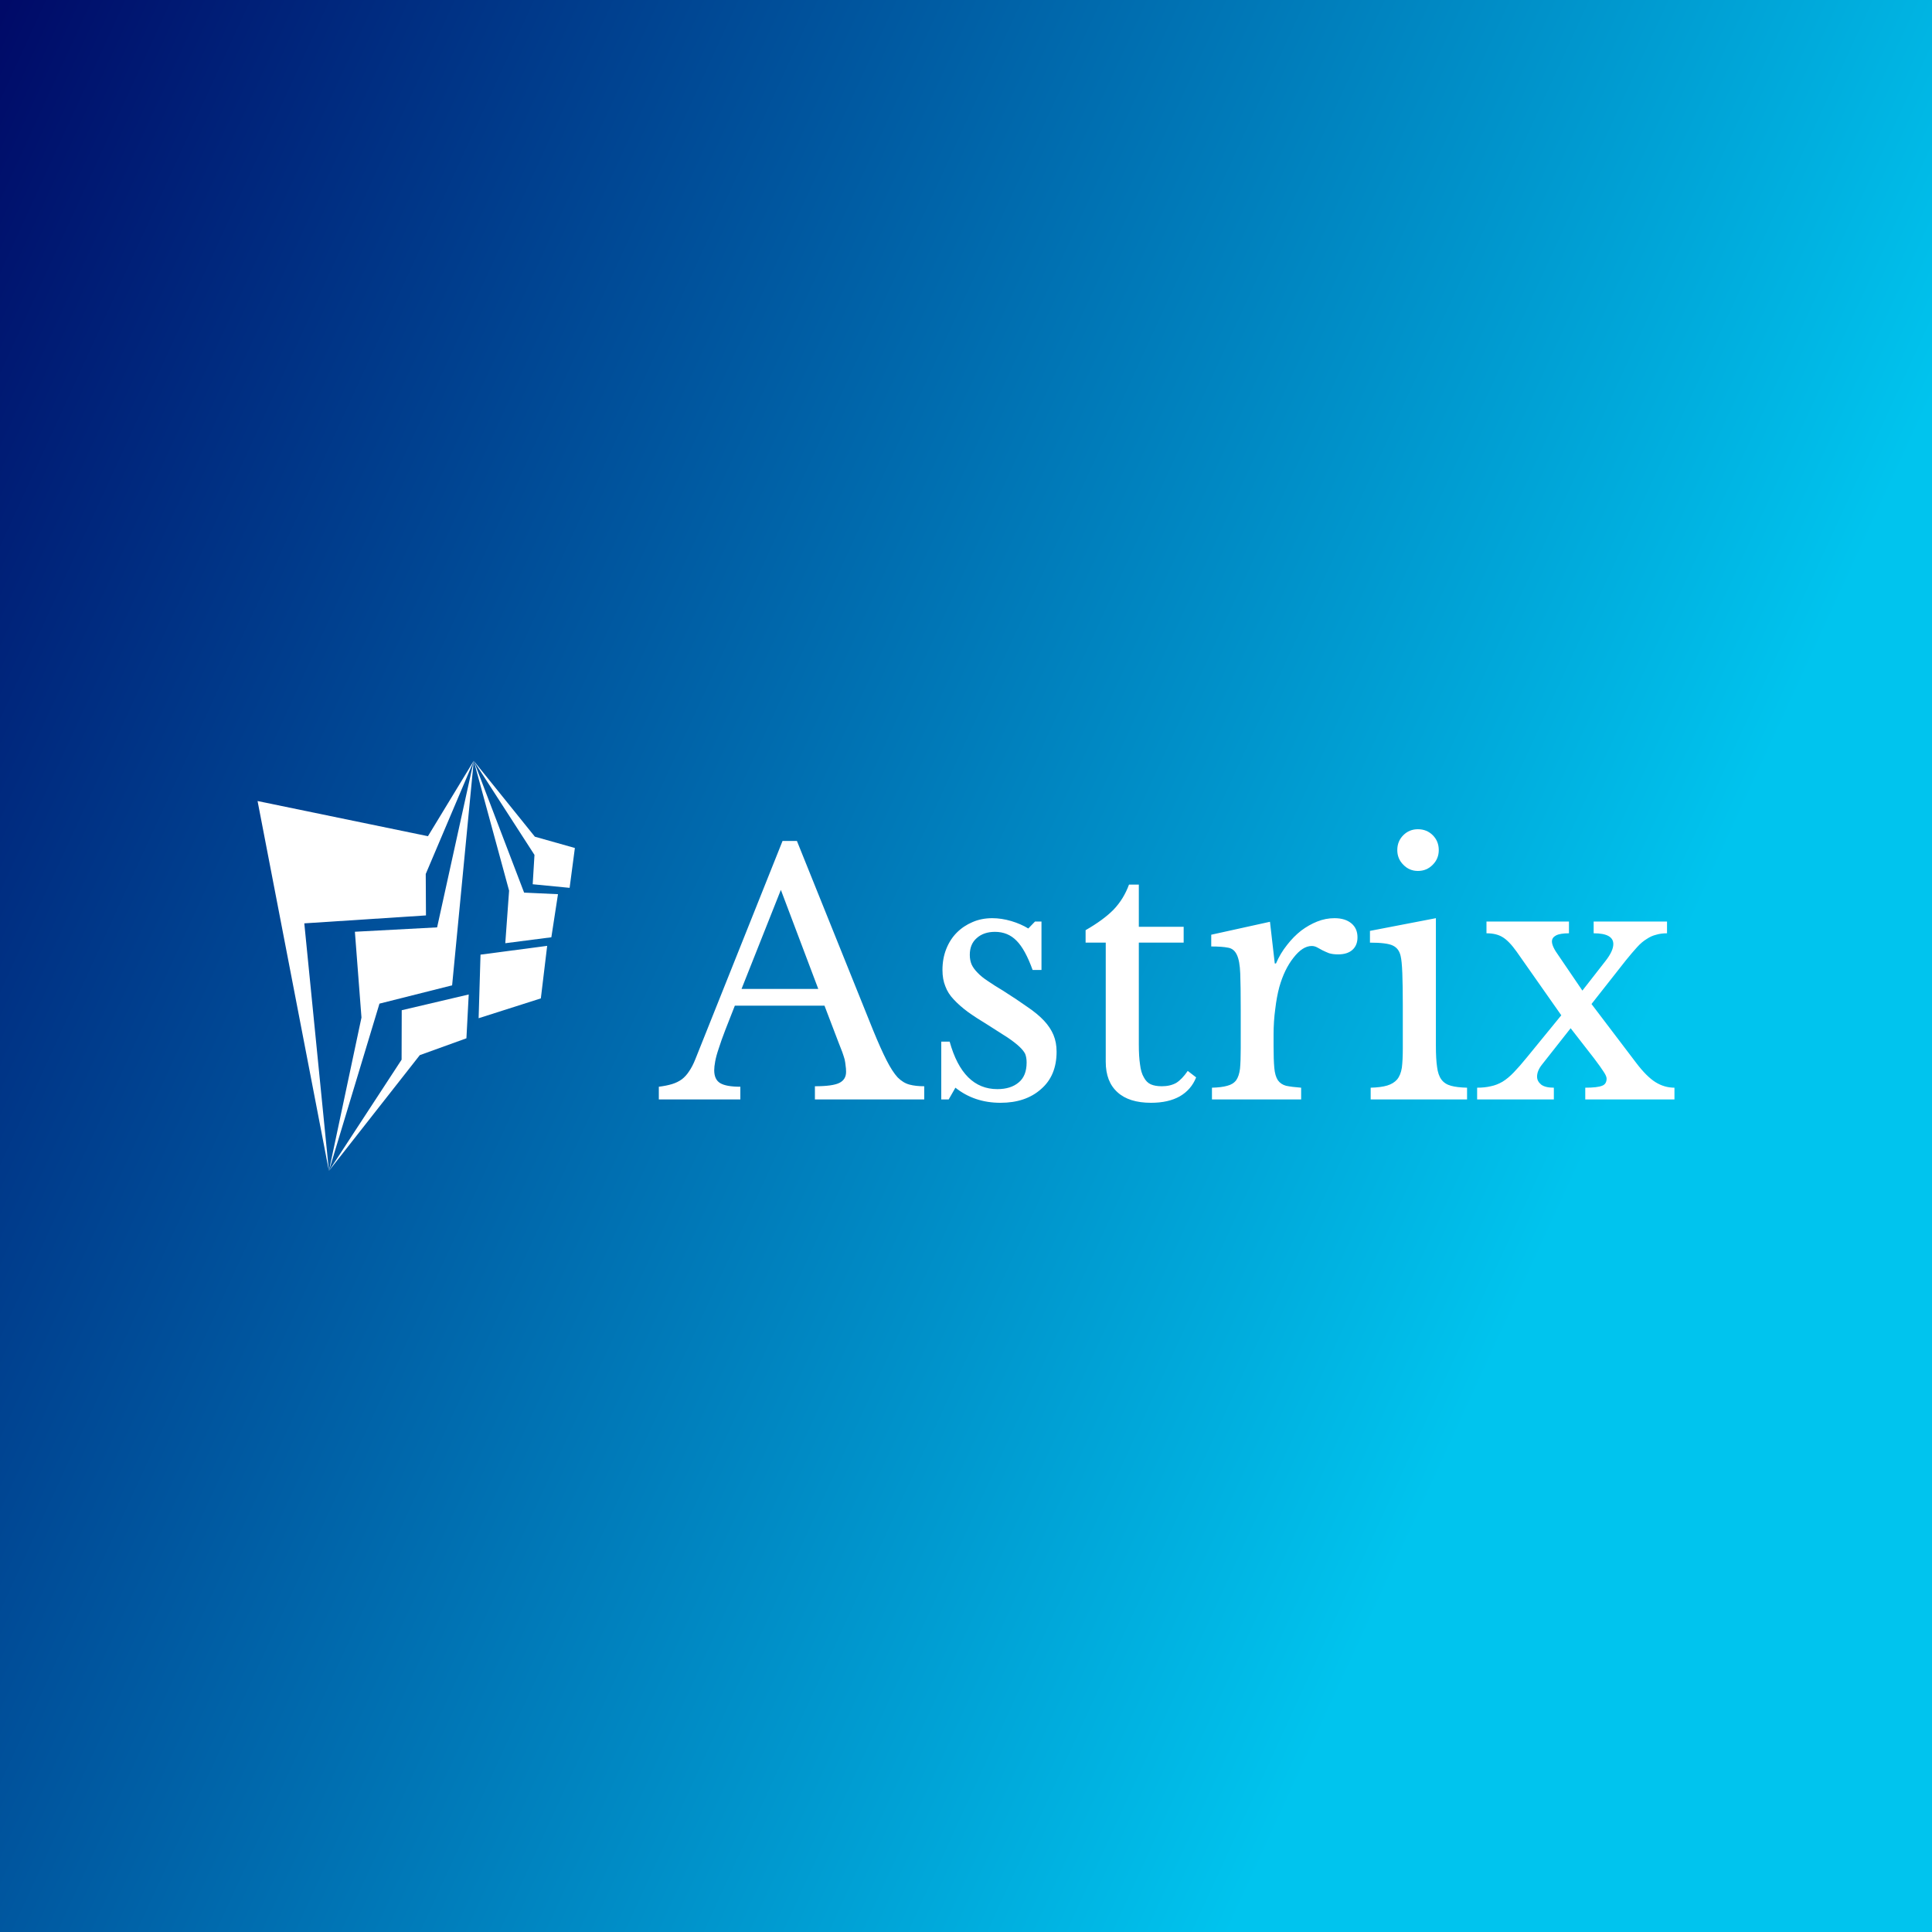 <svg data-v-fde0c5aa="" xmlns="http://www.w3.org/2000/svg" viewBox="0 0 300 300" class="iconLeft"><rect x="0" y="0" width="300" height="300" fill="#808080" stroke="none"/><!----><defs data-v-fde0c5aa=""><linearGradient data-v-fde0c5aa="" gradientTransform="rotate(25)" id="2f22ff2d-d036-4d49-bc87-9467142903b4" x1="0%" y1="0%" x2="100%" y2="0%"><stop data-v-fde0c5aa="" offset="0%" stop-color="#000A68" stop-opacity="1"></stop><stop data-v-fde0c5aa="" offset="100%" stop-color="#00C4EE" stop-opacity="1"></stop></linearGradient></defs><rect data-v-fde0c5aa="" fill="url(#2f22ff2d-d036-4d49-bc87-9467142903b4)" x="0" y="0" width="300px" height="300px" class="logo-background-square"></rect><defs data-v-fde0c5aa=""><!----></defs><g data-v-fde0c5aa="" id="dfe21e37-eb73-4633-809f-bdb96640ac7d" fill="#ffffff" transform="matrix(3.723,0,0,3.723,102.6,120.162)"><path d="M7.41 11.19L6.83 9.67L3.09 9.67Q2.86 10.25 2.69 10.69Q2.52 11.13 2.42 11.45Q2.31 11.77 2.27 12.00Q2.23 12.22 2.23 12.36L2.23 12.36Q2.23 12.75 2.48 12.90Q2.73 13.05 3.32 13.05L3.32 13.05L3.32 13.58L-0.08 13.58L-0.08 13.05Q0.24 13.01 0.47 12.94Q0.70 12.87 0.88 12.74Q1.05 12.61 1.18 12.41Q1.32 12.21 1.44 11.91L1.44 11.91L5.08 2.80L5.68 2.80L8.86 10.70Q9.18 11.48 9.42 11.95Q9.66 12.42 9.88 12.66Q10.11 12.89 10.37 12.96Q10.63 13.03 10.99 13.03L10.99 13.03L10.99 13.58L6.43 13.58L6.43 13.03Q7.17 13.03 7.45 12.89Q7.73 12.75 7.73 12.43L7.73 12.43Q7.73 12.29 7.71 12.17Q7.70 12.05 7.67 11.91Q7.63 11.77 7.57 11.60Q7.50 11.42 7.41 11.19L7.41 11.19ZM5.01 4.84L3.37 8.97L6.57 8.97L5.01 4.84ZM12.29 13.09L12.01 13.58L11.70 13.58L11.70 11.17L12.05 11.17Q12.60 13.15 14.04 13.15L14.04 13.15Q14.60 13.15 14.93 12.87Q15.26 12.60 15.26 12.04L15.26 12.04Q15.26 11.83 15.20 11.68Q15.13 11.54 14.96 11.38Q14.78 11.21 14.47 11.00Q14.15 10.79 13.64 10.47L13.64 10.47Q13.16 10.18 12.81 9.93Q12.46 9.67 12.22 9.41Q11.98 9.16 11.87 8.86Q11.75 8.57 11.75 8.18L11.75 8.18Q11.75 7.70 11.91 7.30Q12.07 6.90 12.35 6.62Q12.63 6.34 13.01 6.18Q13.38 6.02 13.83 6.02L13.83 6.02Q14.21 6.02 14.62 6.14Q15.02 6.26 15.33 6.45L15.33 6.45L15.61 6.16L15.88 6.16L15.88 8.18L15.51 8.18Q15.20 7.32 14.84 6.96Q14.48 6.59 13.94 6.59L13.94 6.59Q13.47 6.59 13.18 6.85Q12.89 7.10 12.89 7.55L12.89 7.55Q12.89 7.78 12.97 7.96Q13.05 8.13 13.22 8.30Q13.38 8.47 13.64 8.64Q13.90 8.82 14.27 9.04L14.27 9.04Q14.87 9.42 15.29 9.72Q15.72 10.01 15.99 10.30Q16.25 10.58 16.38 10.89Q16.51 11.20 16.51 11.59L16.51 11.59Q16.51 12.59 15.86 13.15Q15.22 13.72 14.17 13.72L14.17 13.72Q13.08 13.72 12.29 13.09L12.29 13.09ZM18.56 7.04L17.72 7.04L17.72 6.52Q18.47 6.09 18.89 5.66Q19.31 5.22 19.53 4.62L19.53 4.62L19.94 4.62L19.94 6.38L21.81 6.38L21.81 7.04L19.94 7.04L19.94 11.30Q19.94 11.79 19.99 12.12Q20.03 12.46 20.15 12.66Q20.26 12.87 20.44 12.95Q20.62 13.03 20.90 13.03L20.90 13.03Q21.25 13.03 21.50 12.89Q21.74 12.74 21.98 12.39L21.98 12.39L22.33 12.66Q22.13 13.17 21.65 13.45Q21.17 13.72 20.45 13.72L20.45 13.72Q19.53 13.72 19.05 13.28Q18.56 12.84 18.56 12.01L18.56 12.01L18.56 7.04ZM25.56 10.88L25.56 11.35Q25.56 11.93 25.59 12.26Q25.62 12.60 25.74 12.78Q25.86 12.95 26.08 13.01Q26.31 13.06 26.71 13.09L26.71 13.09L26.71 13.58L22.99 13.58L22.99 13.09Q23.39 13.08 23.63 13.01Q23.87 12.95 24.00 12.78Q24.12 12.61 24.16 12.30Q24.19 11.98 24.19 11.45L24.19 11.45L24.19 9.81Q24.19 8.86 24.17 8.33Q24.15 7.80 24.03 7.55Q23.91 7.29 23.66 7.25Q23.41 7.20 22.96 7.20L22.96 7.20L22.96 6.71L25.41 6.17L25.61 7.91L25.66 7.91Q25.84 7.49 26.12 7.14Q26.39 6.79 26.71 6.54Q27.03 6.30 27.38 6.16Q27.73 6.02 28.10 6.02L28.10 6.02Q28.55 6.02 28.81 6.24Q29.06 6.45 29.06 6.82L29.06 6.82Q29.06 7.15 28.85 7.34Q28.64 7.53 28.25 7.53L28.25 7.53Q28.03 7.53 27.87 7.48Q27.72 7.42 27.60 7.36Q27.48 7.29 27.38 7.24Q27.27 7.18 27.15 7.18L27.15 7.18Q26.77 7.18 26.39 7.67Q26.01 8.15 25.80 8.89L25.80 8.89Q25.69 9.30 25.63 9.81Q25.56 10.32 25.56 10.88L25.56 10.88ZM32.33 6.02L32.33 11.35Q32.33 11.90 32.38 12.23Q32.42 12.56 32.56 12.75Q32.70 12.94 32.96 13.01Q33.21 13.08 33.63 13.09L33.63 13.09L33.63 13.58L29.61 13.58L29.61 13.09Q30.03 13.08 30.30 13.00Q30.56 12.92 30.71 12.75Q30.86 12.57 30.91 12.26Q30.95 11.94 30.95 11.45L30.95 11.45L30.95 9.66Q30.95 8.85 30.93 8.32Q30.91 7.80 30.86 7.60L30.86 7.60Q30.79 7.28 30.53 7.16Q30.28 7.04 29.58 7.04L29.58 7.04L29.58 6.55L32.33 6.02ZM30.72 3.18L30.72 3.18Q30.72 2.81 30.97 2.56Q31.22 2.31 31.58 2.31L31.58 2.31Q31.95 2.31 32.20 2.56Q32.45 2.81 32.45 3.18L32.45 3.18Q32.45 3.54 32.20 3.79Q31.95 4.05 31.58 4.05L31.58 4.05Q31.22 4.05 30.97 3.79Q30.72 3.54 30.72 3.18ZM38.44 9.04L39.40 7.81Q39.73 7.39 39.73 7.10L39.73 7.10Q39.73 6.65 38.91 6.65L38.91 6.65L38.91 6.16L41.97 6.16L41.97 6.65Q41.72 6.65 41.52 6.71Q41.31 6.76 41.12 6.89Q40.92 7.01 40.72 7.23Q40.52 7.45 40.26 7.77L40.26 7.77L38.82 9.60L40.68 12.05Q41.12 12.63 41.49 12.86Q41.86 13.09 42.28 13.09L42.28 13.09L42.28 13.58L38.56 13.58L38.56 13.09Q39.06 13.09 39.26 13.01Q39.45 12.94 39.45 12.71L39.45 12.71Q39.45 12.61 39.33 12.43Q39.21 12.24 38.93 11.87L38.93 11.87L37.95 10.61L36.76 12.12Q36.55 12.38 36.55 12.63L36.55 12.63Q36.55 12.82 36.72 12.96Q36.89 13.09 37.25 13.09L37.25 13.09L37.25 13.58L34.05 13.58L34.05 13.09Q34.37 13.09 34.62 13.03Q34.87 12.98 35.11 12.84Q35.34 12.70 35.58 12.45Q35.83 12.19 36.13 11.82L36.13 11.82L37.56 10.07L35.70 7.42Q35.38 6.97 35.11 6.81Q34.85 6.65 34.44 6.65L34.44 6.65L34.44 6.16L37.88 6.16L37.88 6.65Q37.51 6.65 37.34 6.74Q37.17 6.83 37.17 6.99L37.17 6.99Q37.17 7.20 37.44 7.57L37.44 7.57L38.44 9.04Z"></path></g><defs data-v-fde0c5aa=""><!----></defs><g data-v-fde0c5aa="" id="c56fd535-f2e8-4445-abe1-c4f8c3fb7f44" stroke="none" fill="#ffffff" transform="matrix(0.651,0,0,0.651,31.543,117.491)"><g clip-rule="evenodd"><path d="M12.983 10.59l17.018 88.223-5.872-59.049 29.021-1.892-.054-9.883L64.549 1 53.622 18.977z"></path><path d="M59.389 54.548l5.16-53.541-8.74 39.716-19.612 1.045 1.57 20.462-7.766 36.583 12.057-39.899z"></path><path d="M62.8 67.182l.549-10.453-15.979 3.755-.032 11.797-17.337 26.532 21.68-27.616zM65.711 62.394l14.841-4.731 1.509-12.532-15.899 2.095zM72.07 44.502l10.988-1.417 1.581-10.278-8.079-.373L64.549 1l8.43 30.967z"></path><path d="M87.413 31.294l1.256-9.506-9.544-2.694L64.549 1l14.483 22.437-.422 7z"></path></g></g><!----></svg>